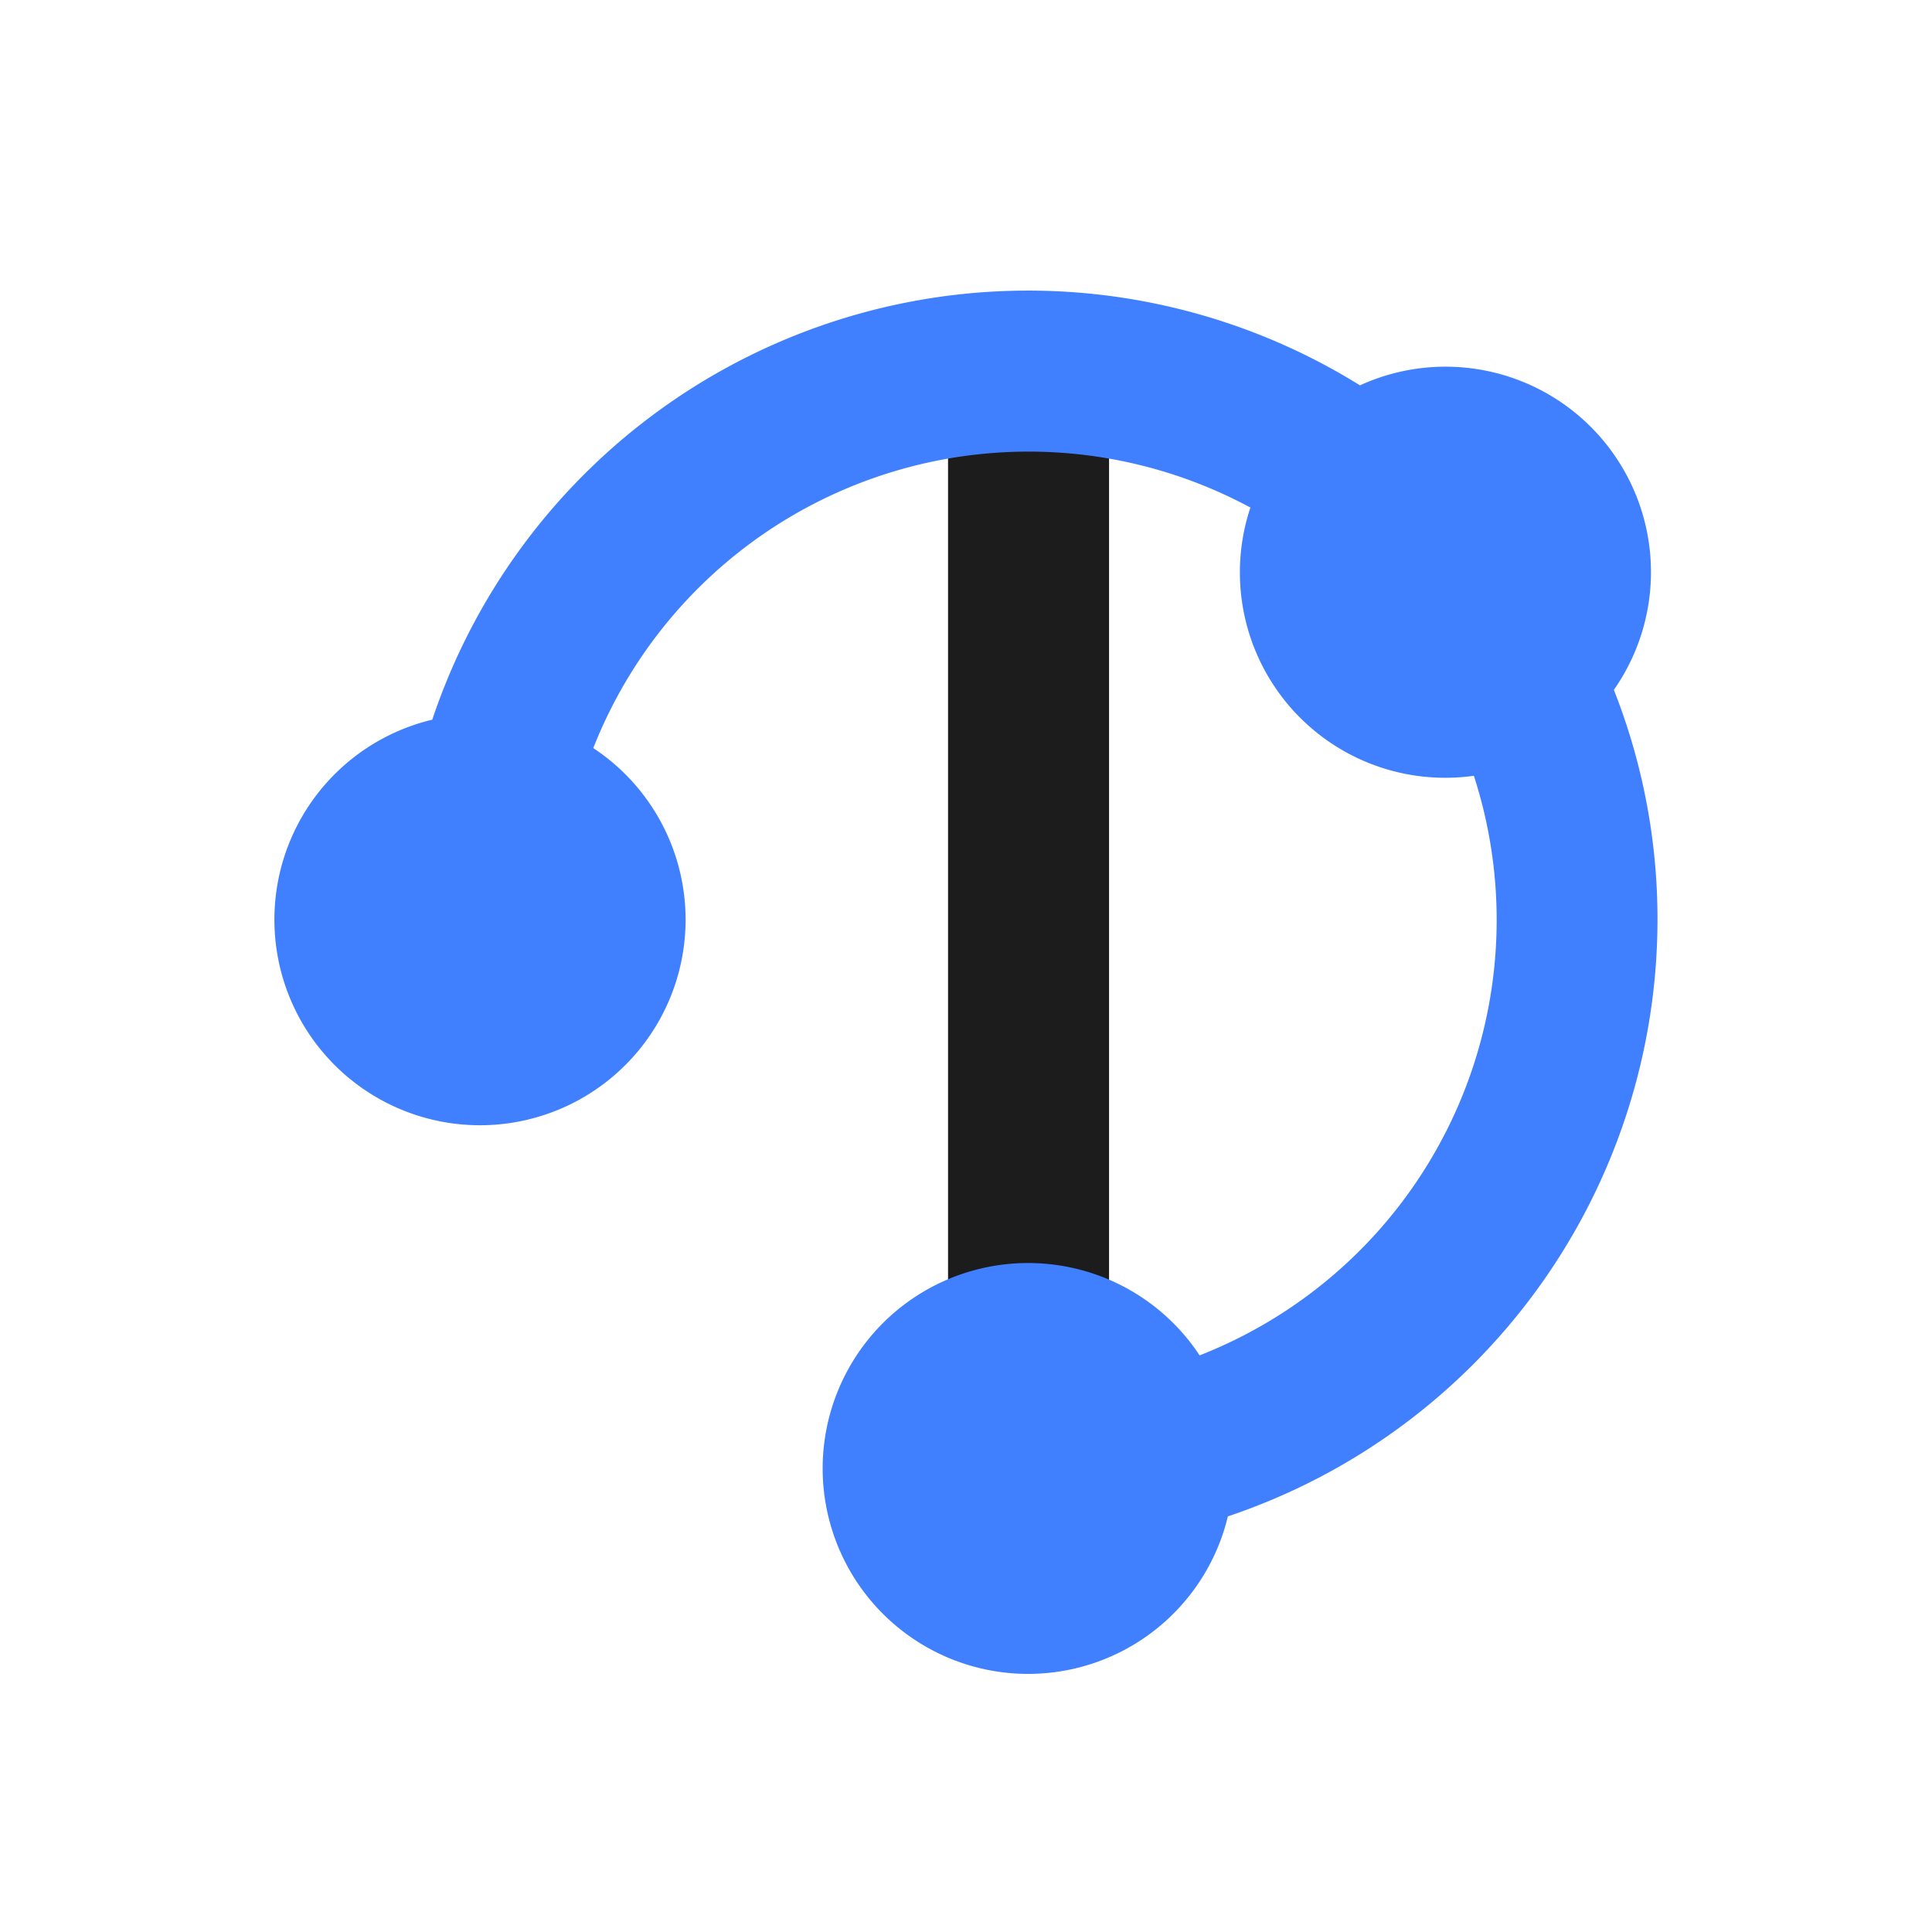 <svg id="图层_1" data-name="图层 1" xmlns="http://www.w3.org/2000/svg" viewBox="0 0 240 240"><defs><style>.cls-1{fill:#1c1c1c;}.cls-2{fill:#4080ff;}</style></defs><rect class="cls-1" x="117.77" y="46.1" width="20" height="136.28"/><path class="cls-2" d="M205.9,114.23a77.51,77.51,0,0,0-5.42-28.53,25.52,25.52,0,0,0-31.54-37.83A78.05,78.05,0,0,0,53.7,89.4a25.54,25.54,0,1,0,20,3.53,58.11,58.11,0,0,1,81.63-29.88,25.51,25.51,0,0,0,27.76,33.32,58.09,58.09,0,0,1-34.07,72,25.52,25.52,0,1,0,3.51,20A78.26,78.26,0,0,0,205.9,114.23Z"/></svg>